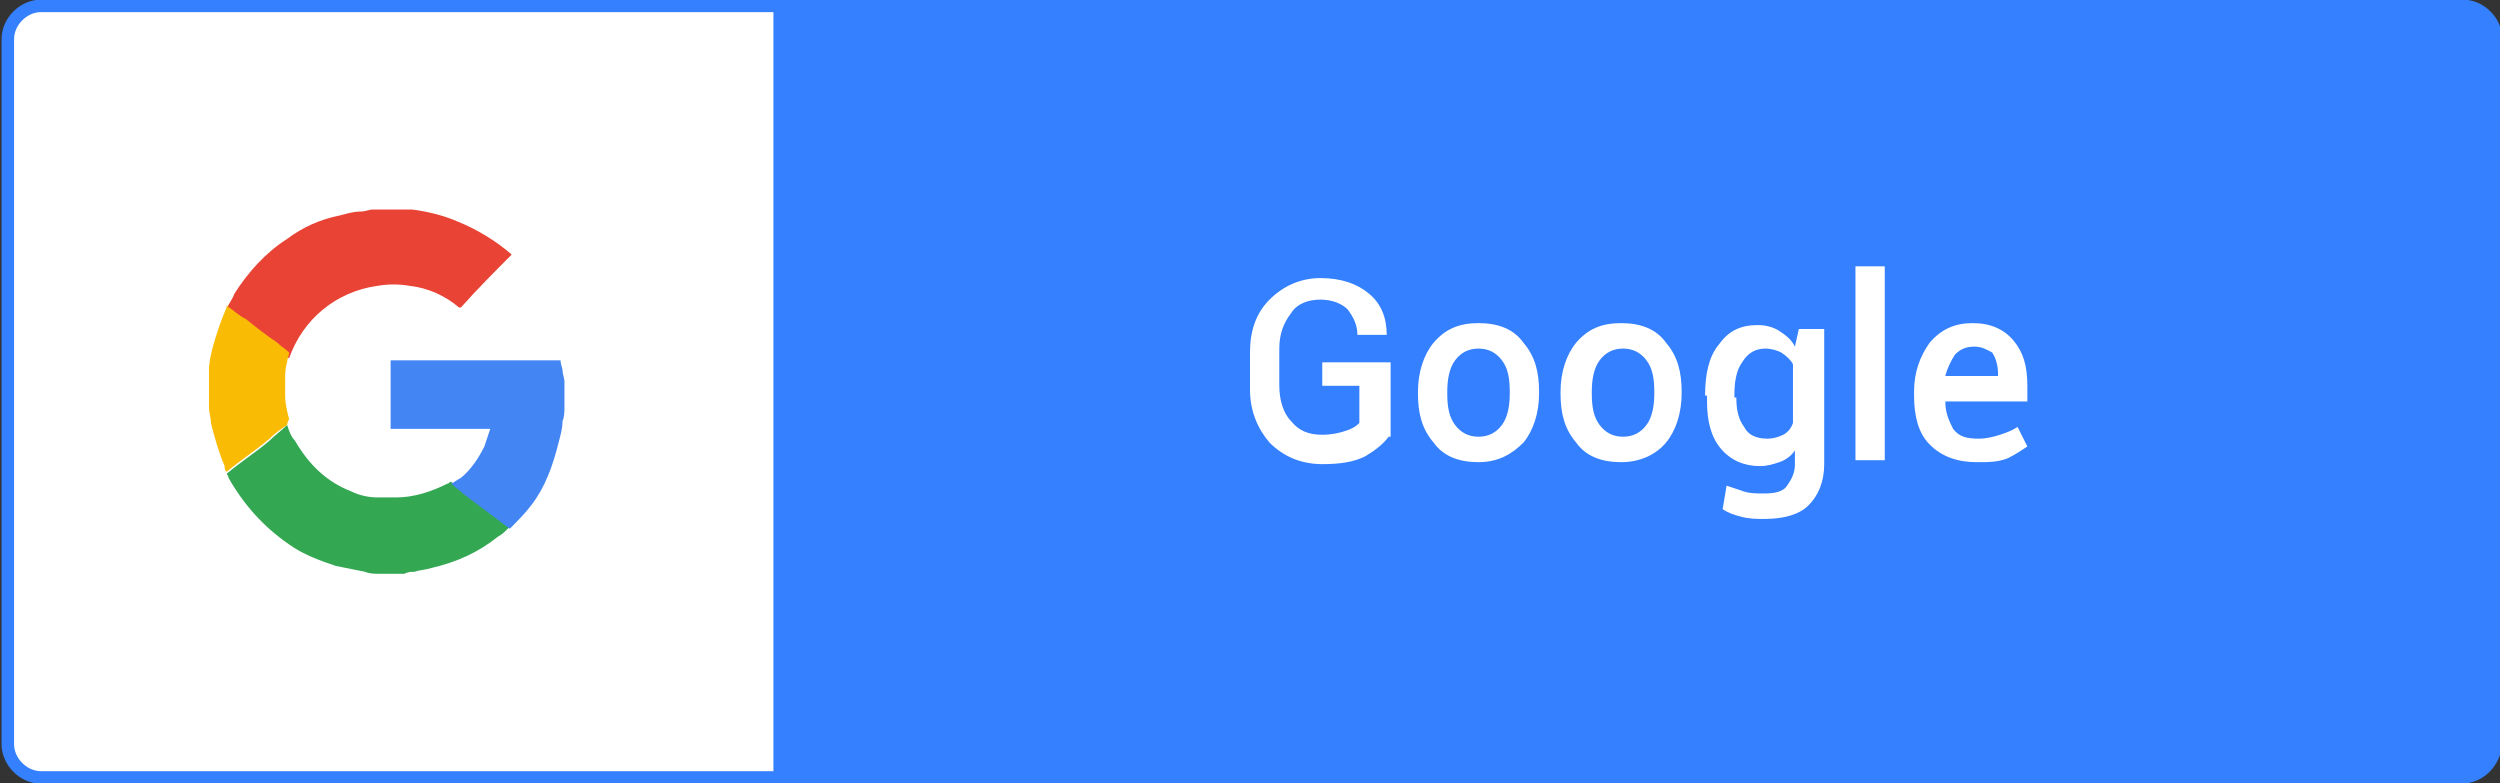 <svg width="150" height="47" viewBox="0 0 150 47" fill="none" xmlns="http://www.w3.org/2000/svg">
<rect x="0" y="0" width="150" height="47" fill="#333333" stroke="none"/>
<g clip-path="url(#clip0_354_3139)">
<path d="M147.656 46.647H2.461C1.406 46.647 0.469 45.707 0.469 44.649V2.349C0.469 1.292 1.406 0.352 2.461 0.352H147.773C148.828 0.352 149.766 1.292 149.766 2.349V44.649C149.648 45.707 148.828 46.647 147.656 46.647Z" fill="white" stroke="#3480FF" stroke-width="0.75" stroke-miterlimit="10"/>
<path d="M148.477 46.647H46.758C46.523 46.647 46.406 46.529 46.406 46.294V0.704C46.406 0.587 46.523 0.352 46.758 0.352H147.305C148.594 0.352 149.766 1.409 149.766 2.819V45.472C149.648 46.059 149.18 46.647 148.477 46.647Z" fill="#3480FF"/>
<path d="M83.32 26.203C82.969 26.672 82.5 27.025 81.914 27.378C81.211 27.73 80.391 27.848 79.336 27.848C78.047 27.848 76.992 27.378 76.172 26.555C75.469 25.733 75 24.675 75 23.383V21.15C75 19.858 75.352 18.8 76.172 17.977C76.992 17.155 78.047 16.685 79.219 16.685C80.508 16.685 81.445 17.038 82.148 17.625C82.852 18.212 83.203 19.035 83.203 20.093H81.445C81.445 19.505 81.211 19.035 80.859 18.565C80.508 18.212 79.922 17.977 79.219 17.977C78.516 17.977 77.812 18.212 77.461 18.8C76.992 19.387 76.758 20.093 76.758 20.915V23.148C76.758 23.97 76.992 24.793 77.461 25.262C77.93 25.85 78.516 26.085 79.336 26.085C79.922 26.085 80.391 25.968 80.742 25.85C81.094 25.733 81.328 25.615 81.562 25.38V23.148H79.336V21.738H83.438V26.203H83.32Z" fill="white"/>
<path d="M85.078 23.5C85.078 22.325 85.43 21.267 86.016 20.562C86.719 19.74 87.539 19.387 88.711 19.387C89.883 19.387 90.82 19.74 91.406 20.562C92.109 21.385 92.344 22.325 92.344 23.5V23.617C92.344 24.793 91.992 25.85 91.406 26.555C90.703 27.26 89.883 27.73 88.711 27.73C87.539 27.73 86.602 27.378 86.016 26.555C85.312 25.733 85.078 24.793 85.078 23.617V23.5ZM86.836 23.617C86.836 24.44 86.953 25.027 87.305 25.497C87.656 25.968 88.125 26.203 88.711 26.203C89.297 26.203 89.766 25.968 90.117 25.497C90.469 25.027 90.586 24.323 90.586 23.617V23.5C90.586 22.677 90.469 22.09 90.117 21.62C89.766 21.15 89.297 20.915 88.711 20.915C88.125 20.915 87.656 21.15 87.305 21.62C86.953 22.09 86.836 22.795 86.836 23.5V23.617Z" fill="white"/>
<path d="M93.633 23.5C93.633 22.325 93.984 21.267 94.57 20.562C95.273 19.74 96.094 19.387 97.266 19.387C98.438 19.387 99.375 19.74 99.961 20.562C100.664 21.385 100.898 22.325 100.898 23.5V23.617C100.898 24.793 100.547 25.85 99.961 26.555C99.375 27.26 98.438 27.73 97.266 27.73C96.094 27.73 95.156 27.378 94.57 26.555C93.867 25.733 93.633 24.793 93.633 23.617V23.5ZM95.508 23.617C95.508 24.44 95.625 25.027 95.977 25.497C96.328 25.968 96.797 26.203 97.383 26.203C97.969 26.203 98.438 25.968 98.789 25.497C99.141 25.027 99.258 24.323 99.258 23.617V23.5C99.258 22.677 99.141 22.09 98.789 21.62C98.438 21.15 97.969 20.915 97.383 20.915C96.797 20.915 96.328 21.15 95.977 21.62C95.625 22.09 95.508 22.795 95.508 23.5V23.617Z" fill="white"/>
<path d="M102.305 23.735C102.305 22.442 102.539 21.385 103.125 20.68C103.711 19.858 104.414 19.505 105.469 19.505C105.937 19.505 106.406 19.622 106.758 19.858C107.109 20.093 107.461 20.328 107.695 20.797L107.93 19.74H109.453V27.848C109.453 28.905 109.102 29.727 108.516 30.315C107.93 30.902 106.992 31.137 105.82 31.137C105.469 31.137 105 31.137 104.531 31.02C104.062 30.902 103.711 30.785 103.359 30.55L103.594 29.14C103.945 29.258 104.297 29.375 104.648 29.492C105 29.61 105.469 29.61 105.82 29.61C106.523 29.61 106.992 29.492 107.227 29.14C107.461 28.788 107.695 28.435 107.695 27.848V27.025C107.461 27.378 107.109 27.613 106.758 27.73C106.406 27.848 106.055 27.965 105.586 27.965C104.648 27.965 103.828 27.613 103.242 26.907C102.656 26.203 102.422 25.262 102.422 24.087V23.735H102.305ZM104.18 23.852C104.18 24.558 104.297 25.145 104.648 25.615C104.883 26.085 105.352 26.32 106.055 26.32C106.406 26.32 106.758 26.203 106.992 26.085C107.227 25.968 107.461 25.733 107.578 25.38V21.855C107.461 21.62 107.227 21.385 106.875 21.15C106.641 21.032 106.289 20.915 105.937 20.915C105.352 20.915 104.883 21.15 104.531 21.738C104.18 22.207 104.063 22.913 104.063 23.735V23.852H104.18Z" fill="white"/>
<path d="M113.203 27.613H111.328V15.98H113.086V27.613H113.203Z" fill="white"/>
<path d="M118.594 27.73C117.422 27.73 116.484 27.378 115.781 26.672C115.078 25.968 114.844 24.91 114.844 23.735V23.5C114.844 22.325 115.195 21.385 115.781 20.562C116.484 19.74 117.305 19.387 118.359 19.387C119.414 19.387 120.234 19.74 120.82 20.445C121.406 21.15 121.641 21.973 121.641 23.148V24.087H116.719C116.719 24.793 116.953 25.262 117.187 25.733C117.539 26.203 118.008 26.32 118.711 26.32C119.18 26.32 119.648 26.203 120 26.085C120.352 25.968 120.703 25.85 121.055 25.615L121.641 26.79C121.289 27.025 120.938 27.26 120.469 27.495C119.883 27.73 119.297 27.73 118.594 27.73ZM118.477 20.797C118.008 20.797 117.656 20.915 117.305 21.267C117.07 21.62 116.836 22.09 116.719 22.56H119.883V22.442C119.883 21.973 119.766 21.503 119.531 21.15C119.297 21.032 118.945 20.797 118.477 20.797Z" fill="white"/>
<path d="M13.594 18.565C13.711 18.212 13.945 17.977 14.062 17.625C14.883 16.332 15.938 15.158 17.227 14.335C18.164 13.63 19.219 13.16 20.391 12.925C20.859 12.807 21.211 12.69 21.68 12.69C21.914 12.69 22.148 12.572 22.383 12.572C22.617 12.572 22.734 12.572 22.969 12.572C23.32 12.572 23.555 12.572 23.906 12.572C24.141 12.572 24.492 12.572 24.727 12.572C25.664 12.69 26.602 12.925 27.422 13.277C28.594 13.748 29.766 14.453 30.703 15.275C29.648 16.332 28.594 17.39 27.656 18.448H27.539C26.719 17.742 25.664 17.273 24.609 17.155C23.906 17.038 23.32 17.038 22.617 17.155C20.156 17.508 18.164 19.152 17.344 21.503C17.109 21.267 16.875 21.15 16.641 20.915C16.055 20.445 15.469 19.975 14.766 19.505C14.297 19.152 13.945 18.918 13.594 18.565Z" fill="#E94335"/>
<path d="M17.227 25.497C17.344 25.85 17.461 26.203 17.695 26.438C18.516 27.848 19.57 28.905 21.094 29.492C21.562 29.727 22.148 29.845 22.617 29.845C22.969 29.845 23.438 29.845 23.789 29.845C24.844 29.845 25.898 29.492 26.836 29.023C26.953 29.023 26.953 28.905 27.07 28.905C27.305 29.14 27.539 29.258 27.773 29.492C28.711 30.198 29.648 30.902 30.586 31.608C30.352 31.843 30.117 32.078 29.883 32.195C28.711 33.135 27.422 33.722 25.898 34.075C25.547 34.193 25.195 34.193 24.844 34.31C24.609 34.31 24.492 34.31 24.258 34.428C23.789 34.428 23.32 34.428 22.852 34.428C22.5 34.428 22.148 34.428 21.914 34.31C21.328 34.193 20.742 34.075 20.156 33.958C19.102 33.605 18.164 33.252 17.344 32.665C15.82 31.608 14.648 30.315 13.711 28.67C13.711 28.552 13.594 28.435 13.594 28.435C14.414 27.73 15.352 27.142 16.172 26.438C16.523 26.085 16.875 25.85 17.227 25.497Z" fill="#34A753"/>
<path d="M30.586 31.725C29.648 31.02 28.711 30.315 27.773 29.61C27.539 29.375 27.305 29.258 27.07 29.023C27.305 28.905 27.422 28.788 27.656 28.67C28.242 28.2 28.711 27.495 29.062 26.79C29.18 26.438 29.297 26.085 29.414 25.733C29.414 25.733 29.414 25.733 29.297 25.733C27.305 25.733 25.43 25.733 23.438 25.733C23.438 24.323 23.438 22.913 23.438 21.62C26.367 21.62 29.414 21.62 32.344 21.62C32.812 21.62 33.164 21.62 33.633 21.62C33.633 21.855 33.75 22.09 33.75 22.207C33.75 22.442 33.867 22.677 33.867 22.913C33.867 23.265 33.867 23.617 33.867 23.97C33.867 24.087 33.867 24.323 33.867 24.44C33.867 24.675 33.867 25.027 33.75 25.262C33.75 25.733 33.633 26.085 33.516 26.555C33.164 27.965 32.695 29.258 31.875 30.315C31.523 30.785 31.055 31.255 30.586 31.725Z" fill="#4285F3"/>
<path d="M17.227 25.497C16.875 25.733 16.523 25.968 16.172 26.32C15.352 27.025 14.414 27.613 13.594 28.317C13.477 28.2 13.477 28.082 13.477 27.965C13.125 27.142 12.891 26.32 12.656 25.38C12.656 25.027 12.539 24.793 12.539 24.44C12.539 23.97 12.539 23.5 12.539 23.03C12.539 22.913 12.539 22.795 12.539 22.56C12.539 22.442 12.539 22.325 12.539 22.207C12.539 21.738 12.656 21.267 12.773 20.797C13.008 19.975 13.242 19.27 13.594 18.448C13.594 18.448 13.594 18.448 13.594 18.33C13.945 18.565 14.297 18.918 14.766 19.152C15.352 19.622 15.938 20.093 16.641 20.562C16.875 20.797 17.109 20.915 17.344 21.15C17.344 21.385 17.227 21.503 17.227 21.738C17.109 22.09 17.109 22.442 17.109 22.795C17.109 23.148 17.109 23.383 17.109 23.735C17.109 24.205 17.227 24.675 17.344 25.145C17.227 25.38 17.227 25.497 17.227 25.497Z" fill="#FABB05"/>
</g>
<defs>
<clipPath id="clip0_354_3139">
<rect width="150" height="47" fill="white"/>
</clipPath>
</defs>
</svg>

